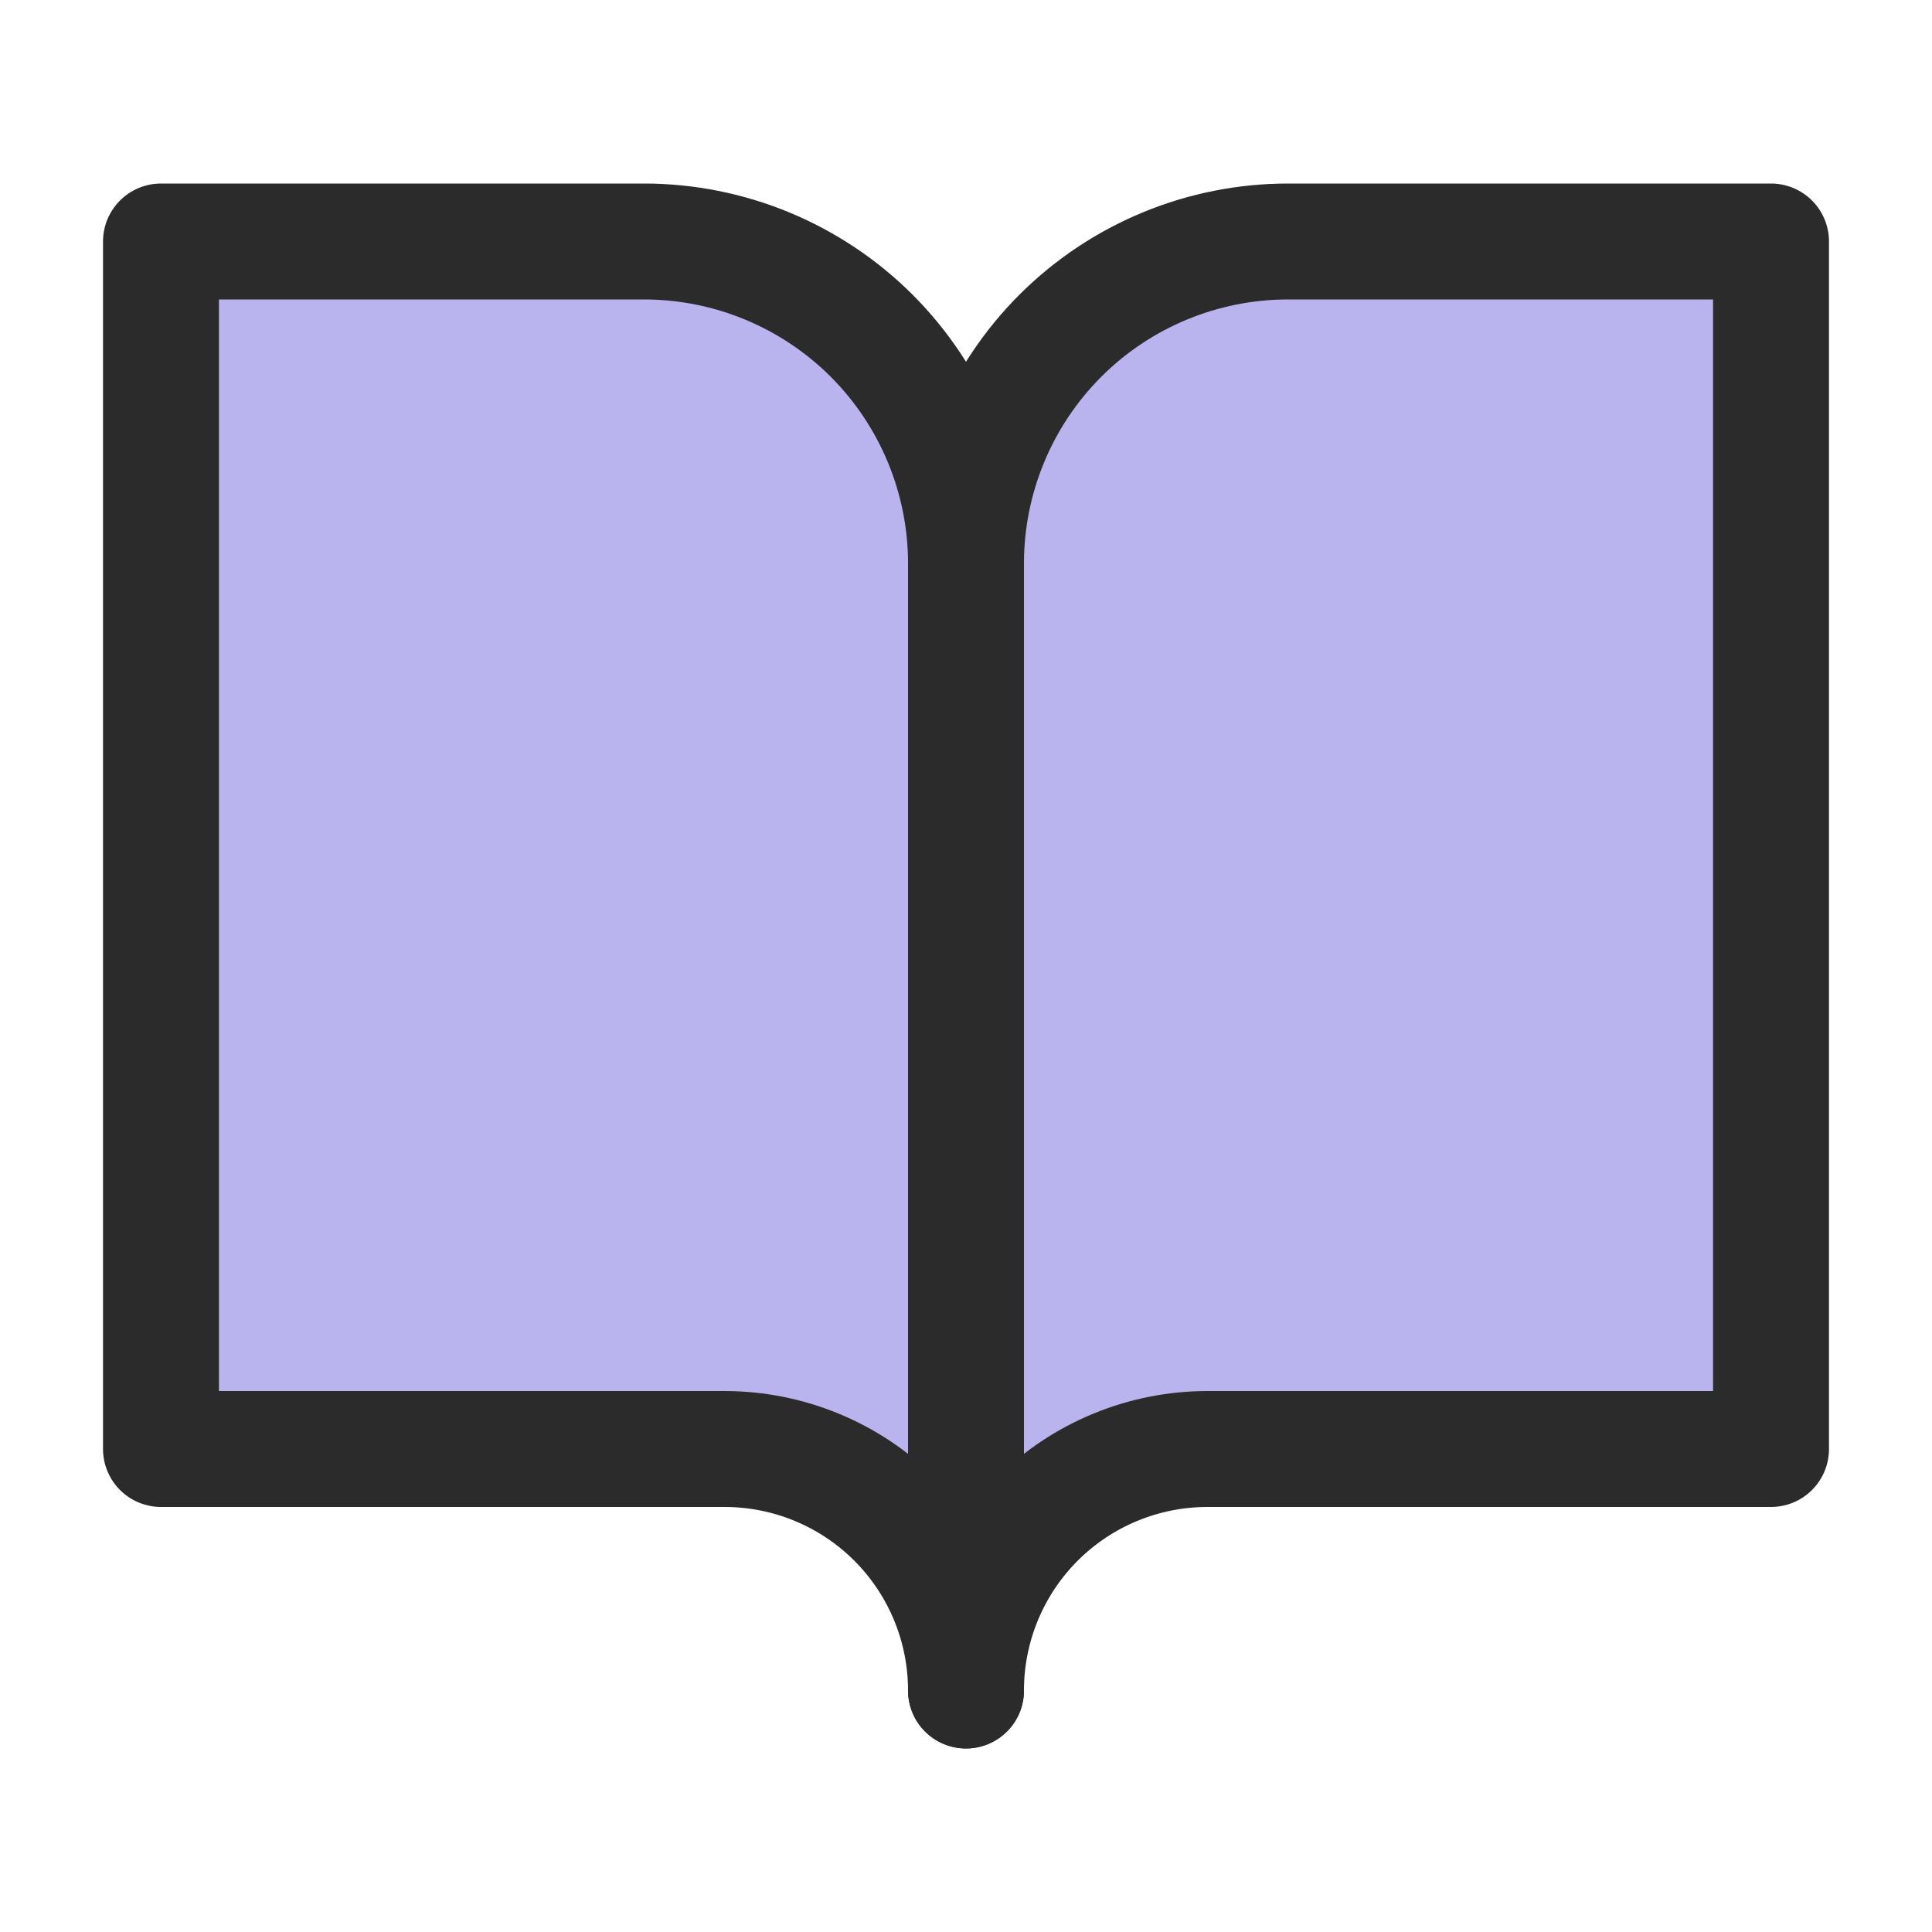 <svg width="25" height="25" viewBox="0 0 25 25" fill="none" xmlns="http://www.w3.org/2000/svg">
<path d="M2.083 3.125H8.333C9.438 3.125 10.498 3.564 11.28 4.345C12.061 5.127 12.5 6.187 12.5 7.292V21.875C12.5 21.046 12.171 20.251 11.585 19.665C10.999 19.079 10.204 18.75 9.375 18.75H2.083V3.125Z" fill="#B9B4EE" stroke="#2B2B2C" stroke-width="1.5" stroke-linecap="round" stroke-linejoin="round"/>
<path d="M22.917 3.125H16.667C15.562 3.125 14.502 3.564 13.72 4.345C12.939 5.127 12.5 6.187 12.5 7.292V21.875C12.5 21.046 12.829 20.251 13.415 19.665C14.001 19.079 14.796 18.75 15.625 18.75H22.917V3.125Z" fill="#B9B4EE" stroke="#2B2B2C" stroke-width="1.5" stroke-linecap="round" stroke-linejoin="round"/>
</svg>
